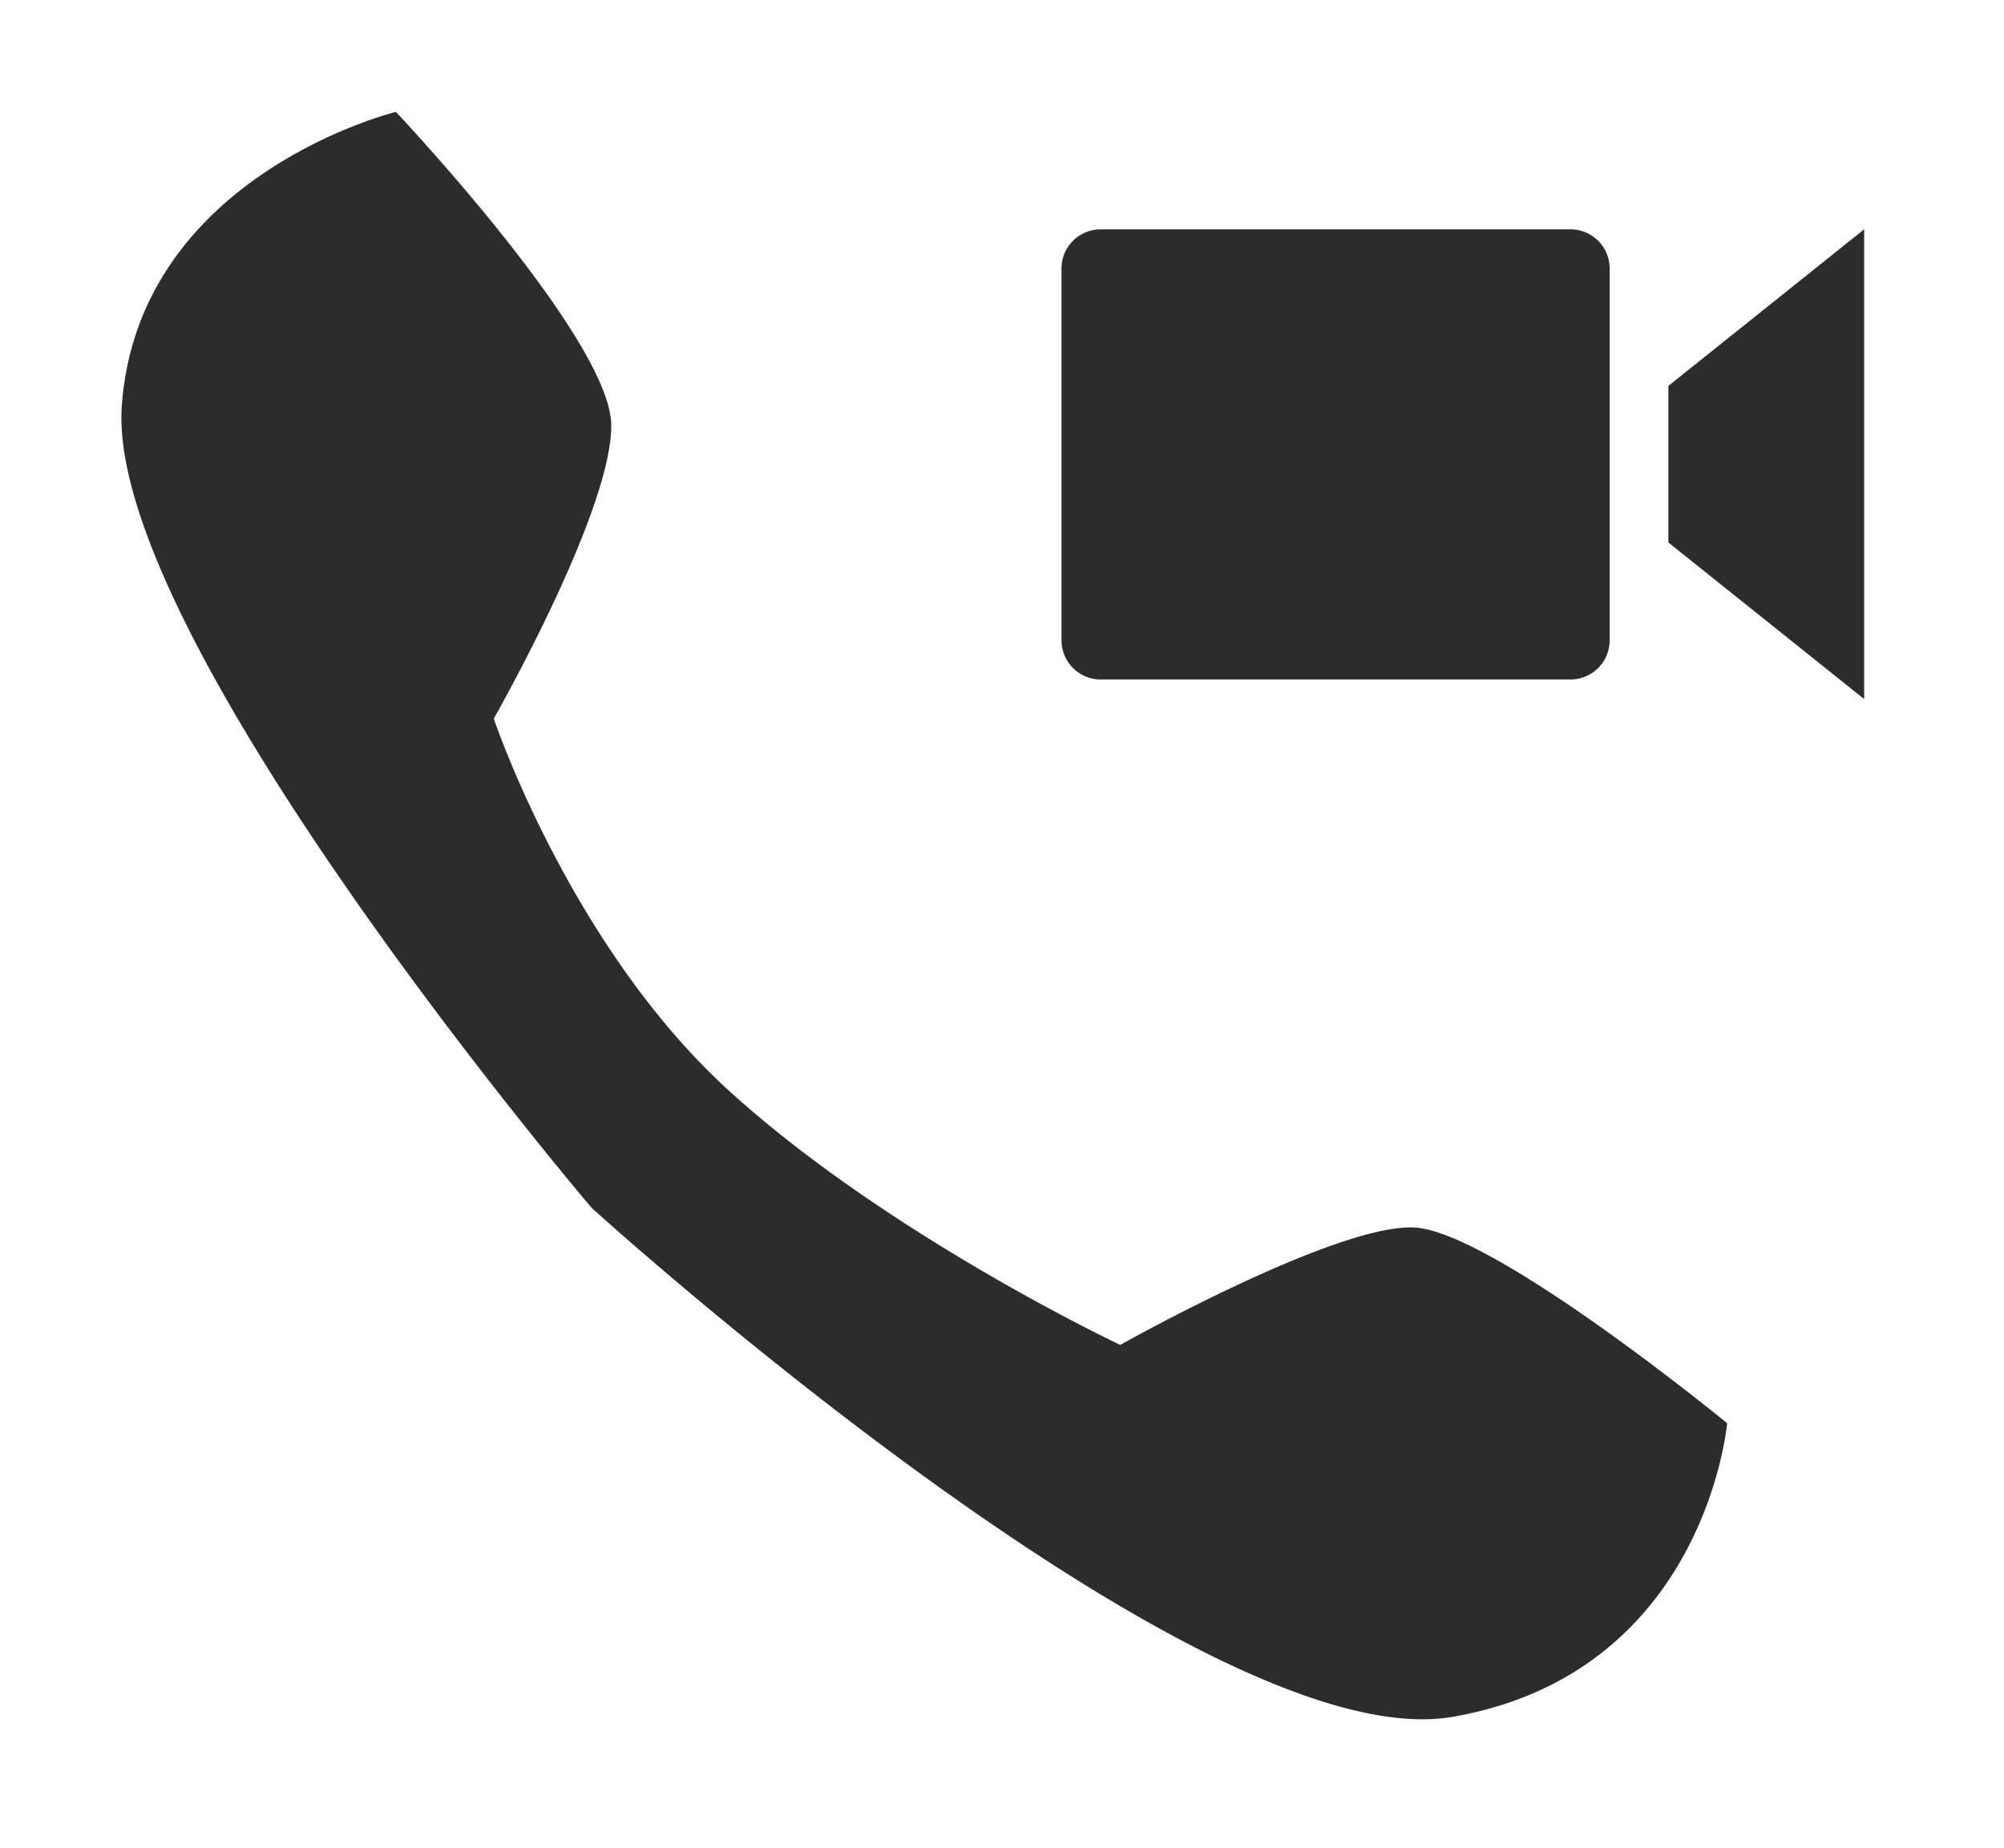 <?xml version="1.0" standalone="no"?><!DOCTYPE svg PUBLIC "-//W3C//DTD SVG 1.1//EN" "http://www.w3.org/Graphics/SVG/1.1/DTD/svg11.dtd"><svg t="1640759977379" class="icon" viewBox="0 0 1110 1024" version="1.1" xmlns="http://www.w3.org/2000/svg" p-id="7881" xmlns:xlink="http://www.w3.org/1999/xlink" width="216.797" height="200"><defs><style type="text/css"></style></defs><path d="M924.108 300.554v-86.747l108.434-86.747v260.241l-108.434-86.747z m-54.217 75.904H609.65a21.687 21.687 0 0 1-21.687-21.687V148.747a21.687 21.687 0 0 1 21.687-21.687h260.241a21.687 21.687 0 0 1 21.687 21.687v206.024a21.687 21.687 0 0 1-21.687 21.687zM620.493 745.133s119.039-66.969 162.651-65.06c43.612 1.908 173.494 108.434 173.494 108.434s-11.895 138.134-151.807 162.651c-139.912 24.517-477.108-281.928-477.108-281.928S58.112 352.472 67.481 224.651C76.85 96.829 219.288 62 219.288 62s118.833 125.772 119.277 173.494c0.445 47.722-65.06 162.651-65.06 162.651s42.159 125.837 130.12 206.024 216.867 140.964 216.867 140.964z" p-id="7882" fill="#2c2c2c"></path></svg>